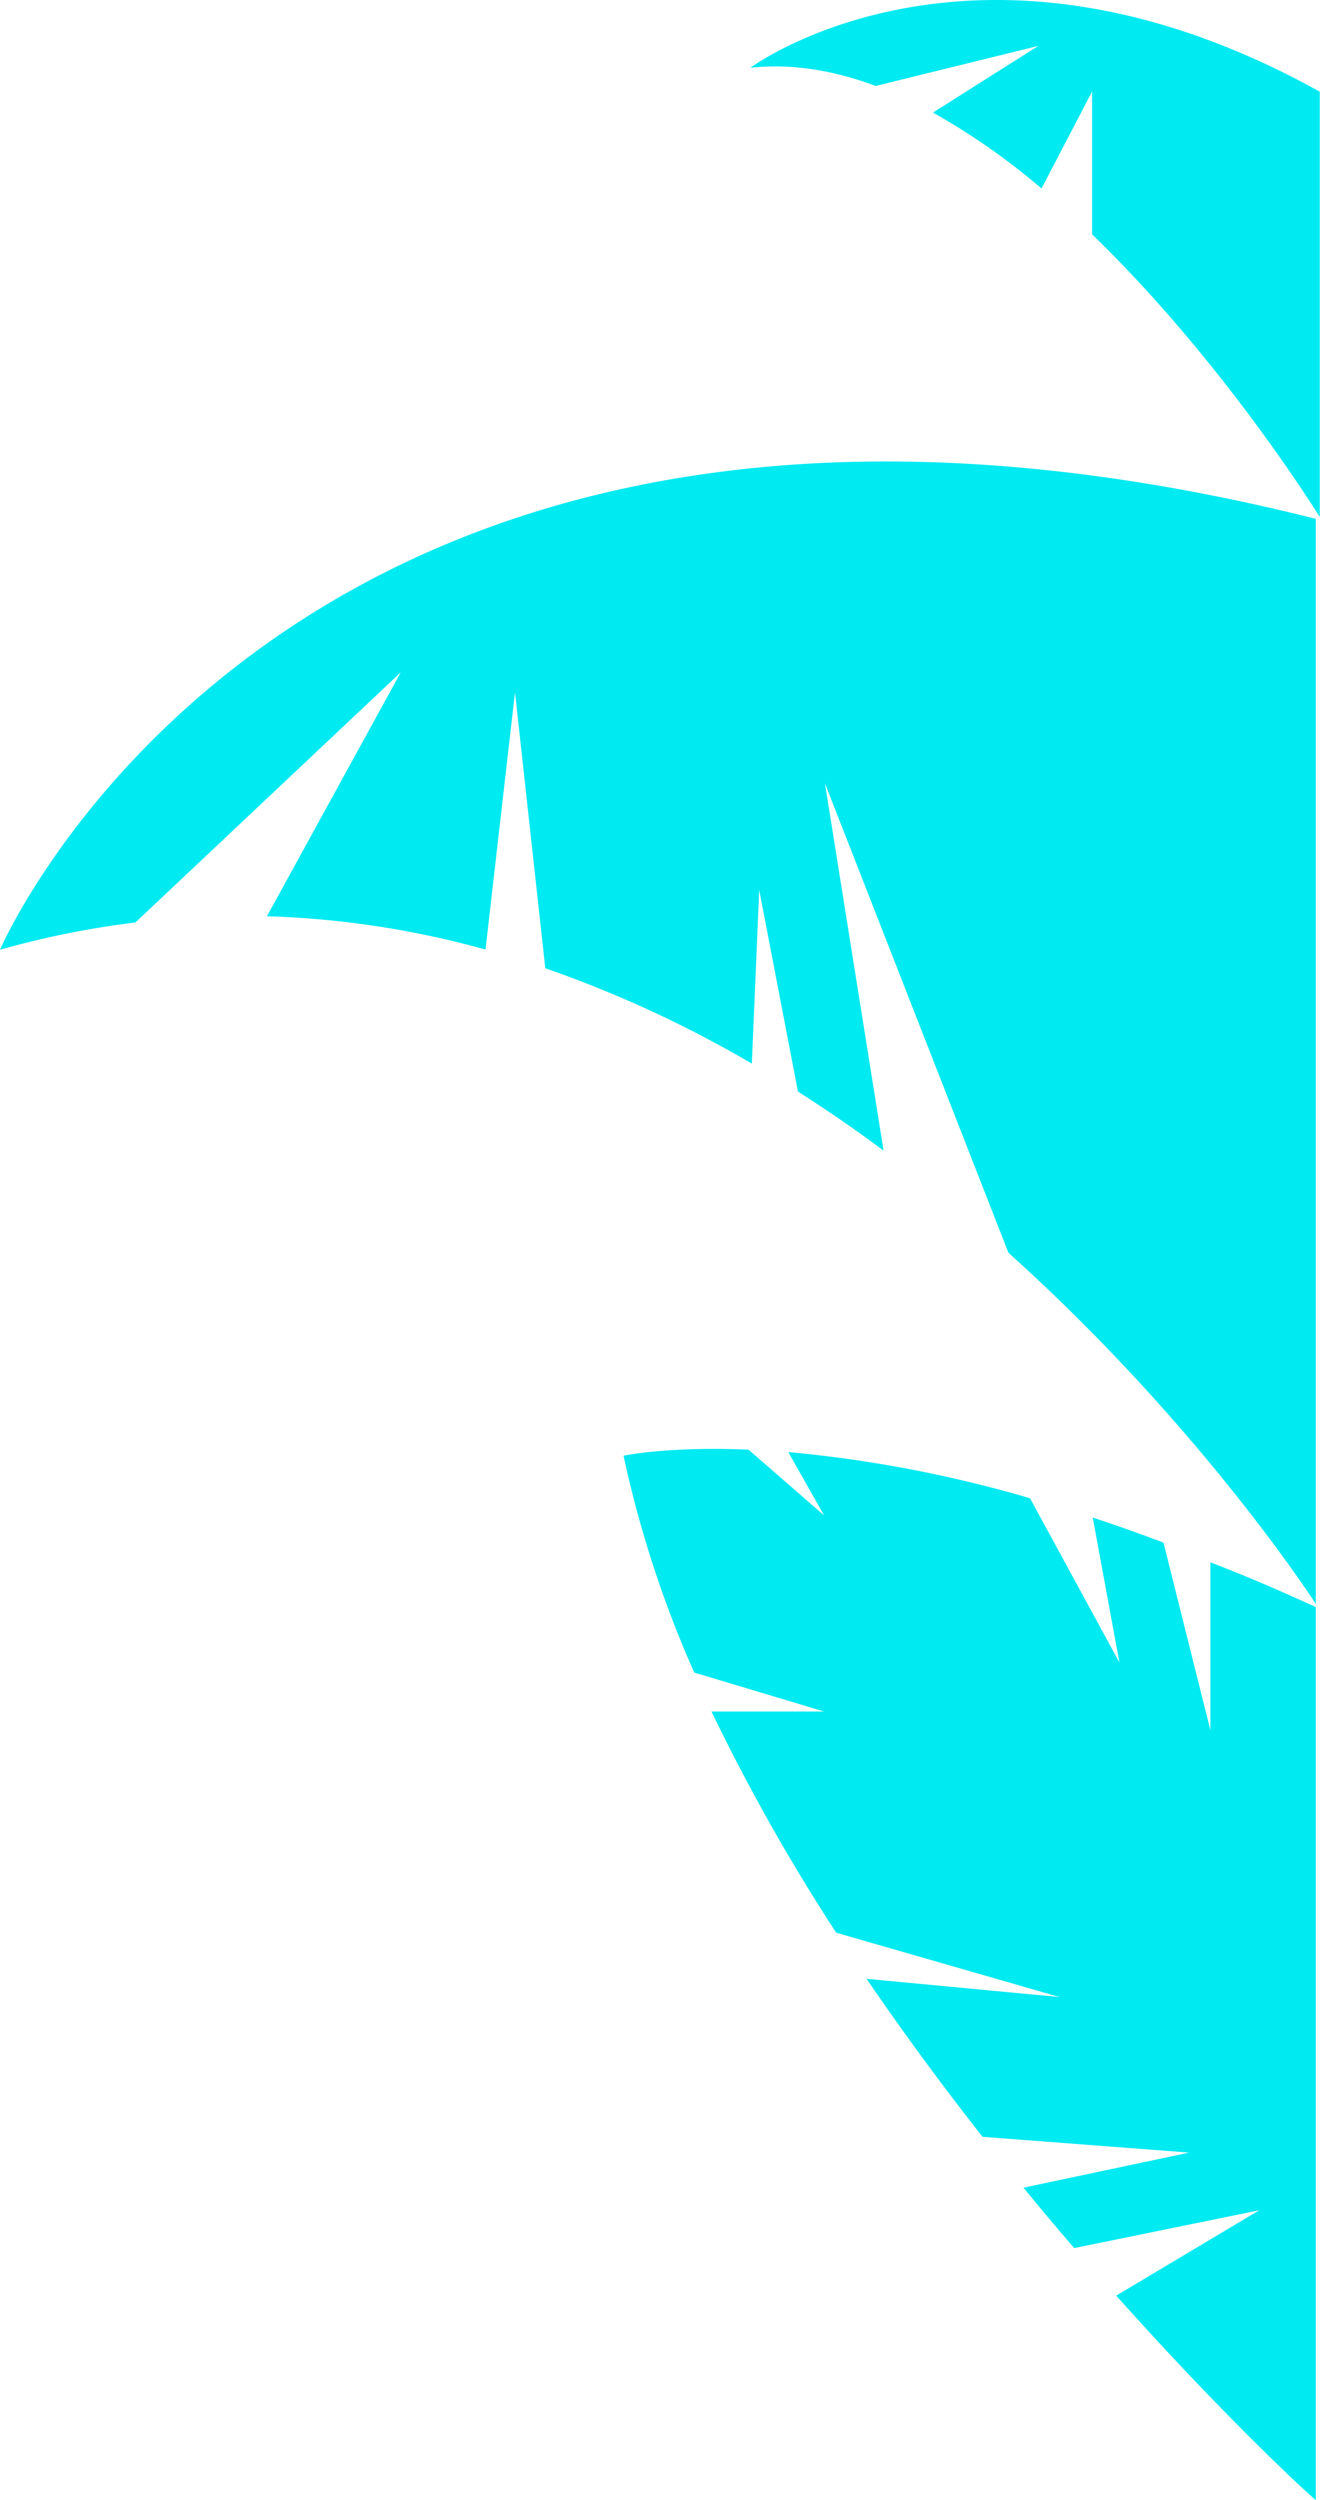 <svg xmlns="http://www.w3.org/2000/svg" viewBox="0 0 313.13 592.68"><g id="Layer_2" data-name="Layer 2"><g id="Layer_1-2" data-name="Layer 1"><path d="M287.13,410.19,276,365.72q-8.65-3.27-16.78-5.94l6.33,34.36L244.34,355.2A302.29,302.29,0,0,0,187,344.25l8.47,15-17.91-15.57c-19.36-.81-29.64,1.44-29.64,1.44a262.48,262.48,0,0,0,16.77,51.41l30.78,9.23H168.78a467.34,467.34,0,0,0,29.58,52.44l53,15.26-45.8-4.33c9,13.16,18.28,25.73,27.52,37.46l49,3.74-39.3,8.32q6.12,7.46,12.05,14.32L298.72,524l-33.93,20.24c26.6,29.78,47,48.43,47.34,48.43V381c-8.63-3.94-16.64-7.43-25-10.6Z" style="fill:#00eaf2"/><path d="M0,225.16a214.17,214.17,0,0,1,32.13-6.47h0l62.94-59.3L63.32,217.22a217.43,217.43,0,0,1,51.85,7.9l7-61,7.18,65.43a277,277,0,0,1,49,22.61L180.1,211l9.19,47.78c7,4.47,13.8,9.15,20.31,14l-13.91-87.09L239.22,297c46,41.34,72.91,83.25,72.91,83.25V123C69.7,62.18,0,225.16,0,225.16Z" style="fill:#00eaf2"/><path d="M178,16.07c9.89-1.08,19.89.64,29.74,4.31h0l38.58-9.5-25,15.81a161.12,161.12,0,0,1,25.75,18l12-23V55.57c31.43,30.38,54,67,54,67V21.74C231.41-23.61,178,16.07,178,16.07Z" style="fill:#00eaf2"/></g></g></svg>